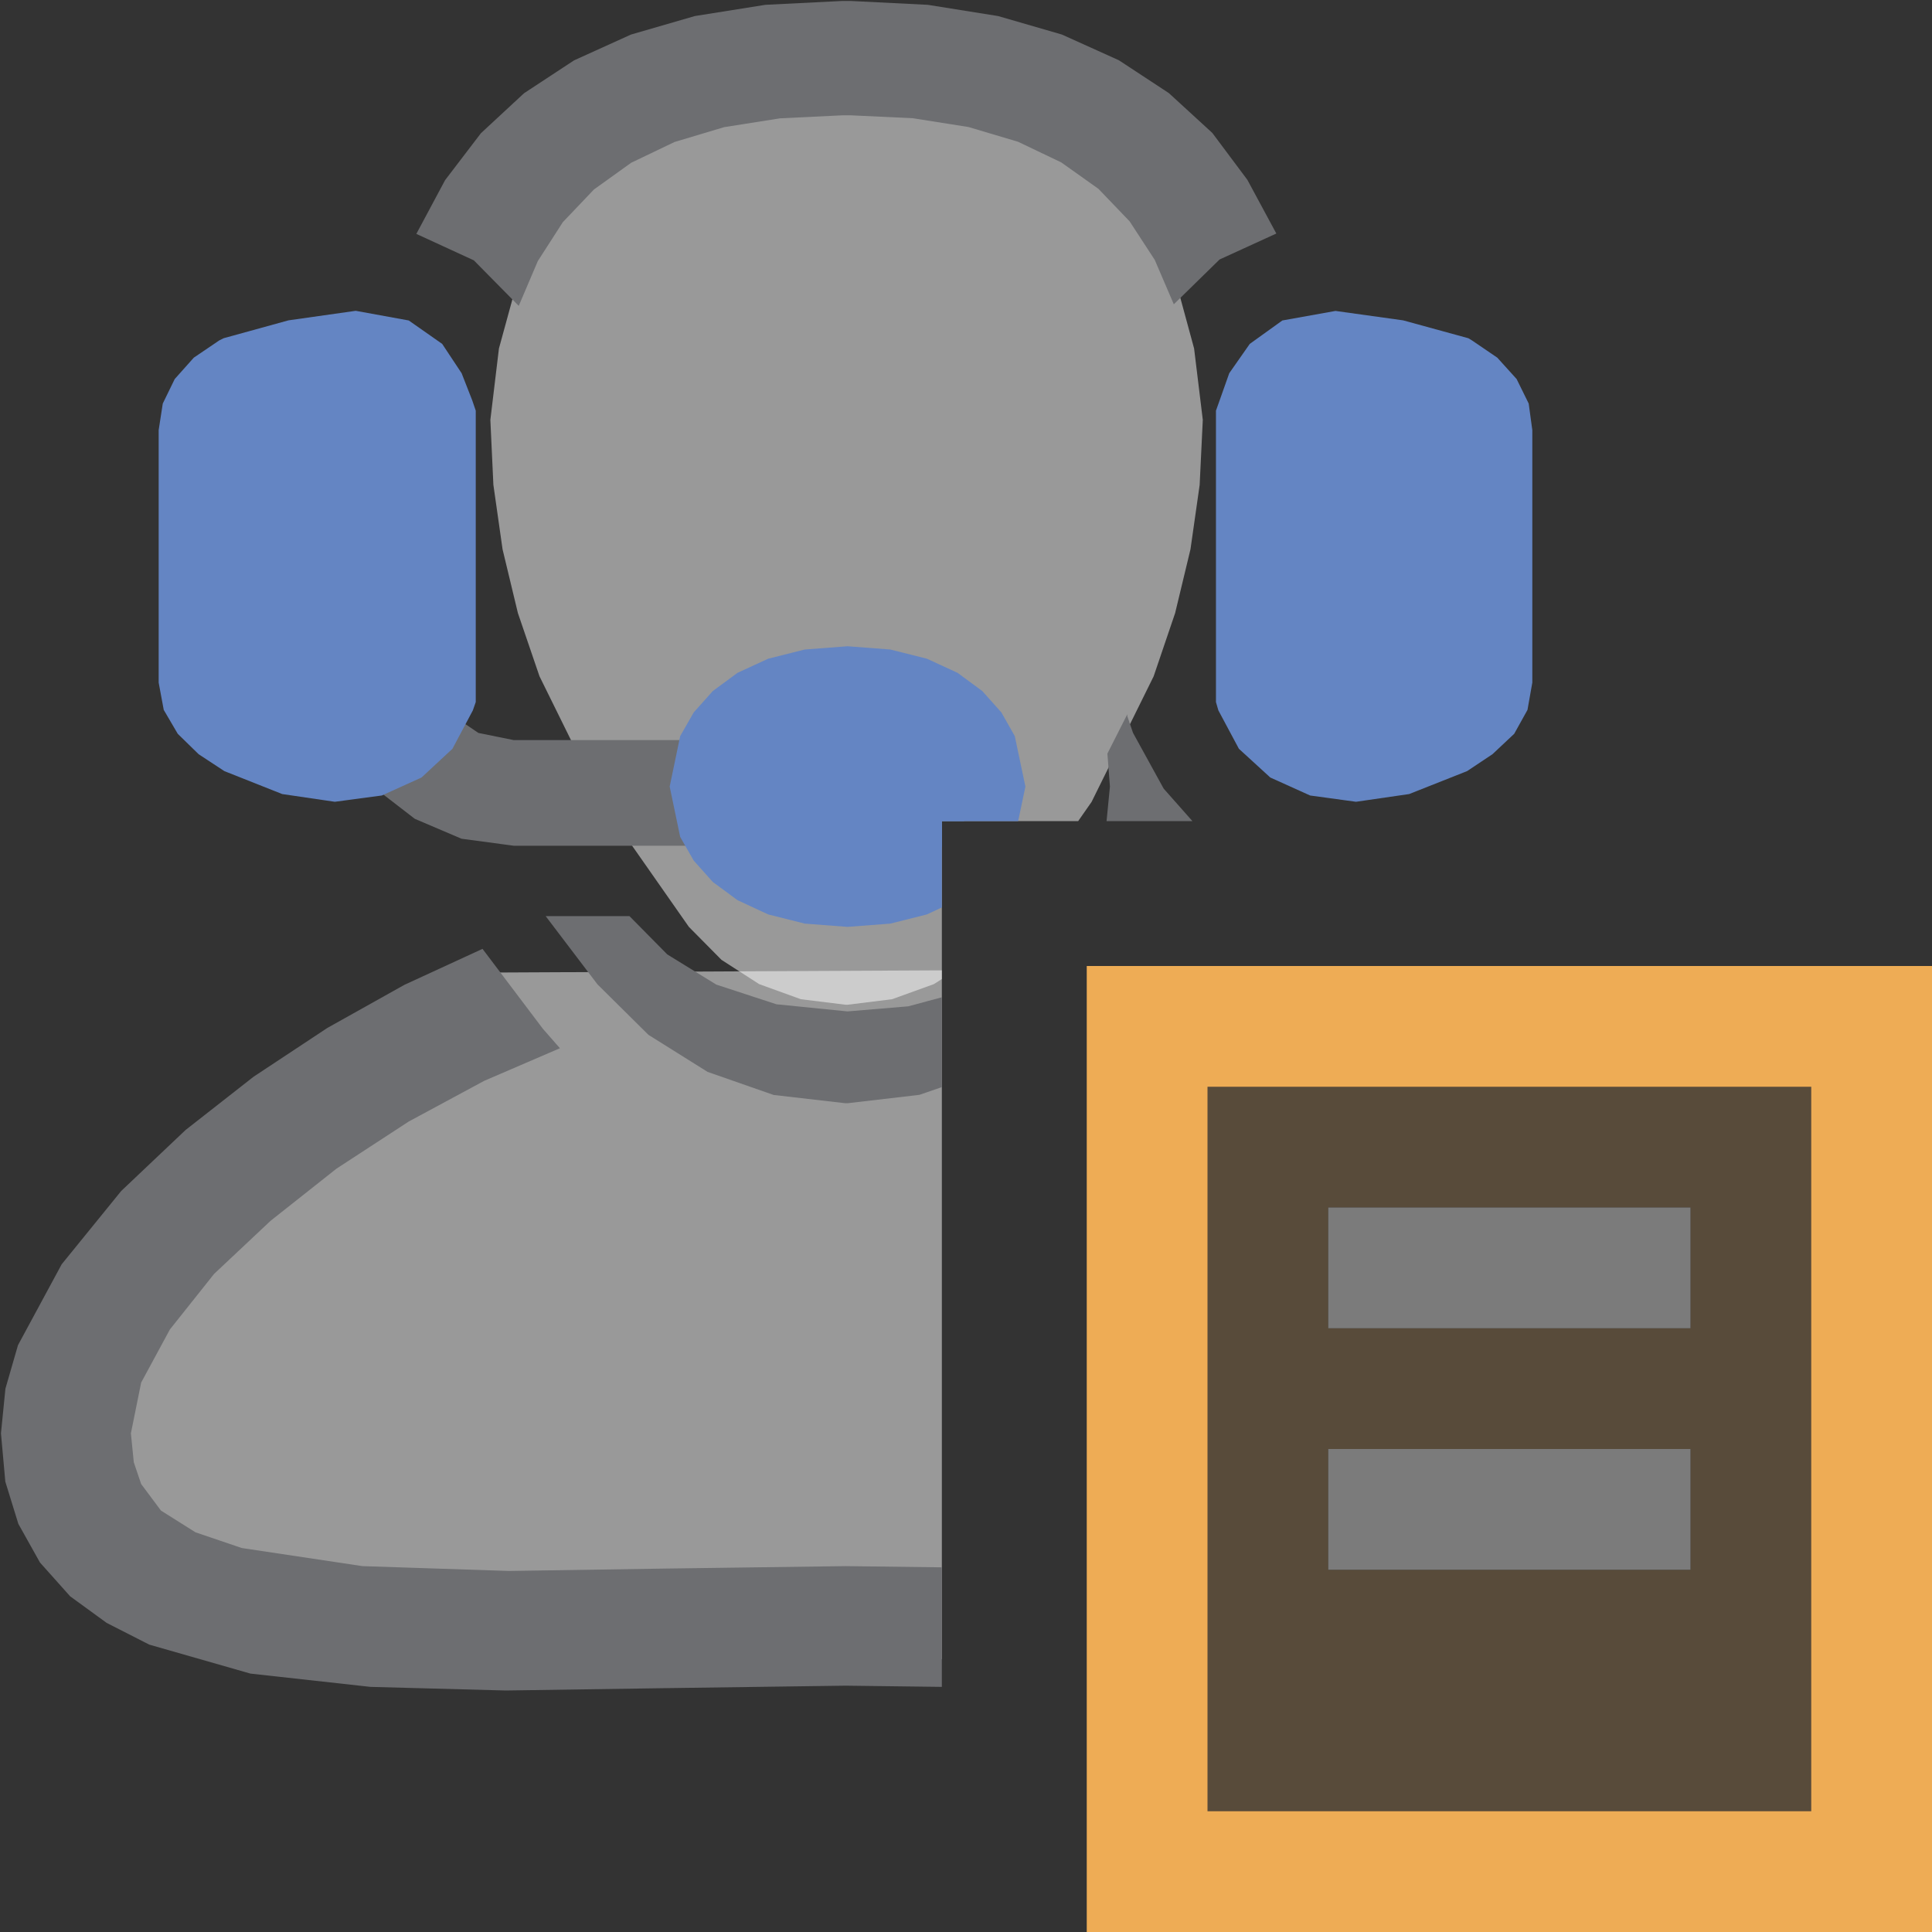 <?xml version="1.0" encoding="UTF-8"?>
<!DOCTYPE svg PUBLIC "-//W3C//DTD SVG 1.1//EN" "http://www.w3.org/Graphics/SVG/1.1/DTD/svg11.dtd">
<svg version="1.1" id="Layer_1" xmlns="http://www.w3.org/2000/svg" xmlns:xlink="http://www.w3.org/1999/xlink" x="0px" y="0px" width="16px" height="16px" viewBox="0 0 16 16" enable-background="new 0 0 16 16" xml:space="preserve">
  <rect x="0" y="0" width="16" height="16" fill="#333333" stroke="none"/>
  <g id="main">
    <g id="icon">
      <path d="M4.111,8.054L3.472,8.345L2.844,8.695L2.244,9.092L1.692,9.525L1.186,10L0.718,10.57L0.374,11.2L0.276,11.53L0.241,11.87L0.272,12.22L0.366,12.53L0.522,12.81L0.74,13.05L1.035,13.27L1.384,13.43L2.215,13.65L3.17,13.75L4.189,13.78L5.542,13.76L7.004,13.74L7.8,13.74L7.8,8.036zz" fill="#FFFFFF" opacity="0.5"/>
      <path d="M3.349,8.156L2.711,8.513L2.1,8.917L1.537,9.358L1.004,9.863L0.511,10.47L0.149,11.14L0.045,11.5L0.008,11.87L0.044,12.27L0.152,12.62L0.331,12.94L0.581,13.22L0.883,13.44L1.236,13.62L2.074,13.86L3.068,13.97L4.189,14L5.547,13.98L7.004,13.96L7.8,13.97L7.8,12.98L7.004,12.97L5.523,12.99L4.215,13.01L3.002,12.97L2.002,12.82L1.619,12.69L1.333,12.51L1.169,12.29L1.108,12.11L1.084,11.87L1.169,11.45L1.407,11.01L1.773,10.55L2.241,10.11L2.787,9.678L3.385,9.288L4.01,8.951L4.637,8.681L4.496,8.52L3.996,7.858zz" fill="#6D6E71"/>
      <path d="M6.392,0.876L5.875,0.971L5.424,1.129L5.038,1.351L4.716,1.638L4.458,1.988L4.264,2.404L4.132,2.886L4.061,3.477L4.086,4.015L4.162,4.549L4.289,5.077L4.468,5.601L4.981,6.641L5.705,7.676L5.975,7.949L6.287,8.15L6.632,8.275L7.004,8.321L7.018,8.321L7.388,8.275L7.734,8.15L7.8,8.108L7.8,6.8L8.929,6.8L9.04,6.641L9.554,5.601L9.732,5.077L9.859,4.549L9.935,4.016L9.961,3.477L9.889,2.886L9.758,2.404L9.564,1.988L9.306,1.638L8.984,1.351L8.598,1.129L8.147,0.971L7.629,0.876L7.046,0.844L6.976,0.844zz" fill-rule="evenodd" fill="#FFFFFF" opacity="0.5"/>
      <path d="M6.338,0.04L5.754,0.133L5.226,0.286L4.754,0.5L4.34,0.772L3.983,1.103L3.686,1.492L3.448,1.937L3.924,2.156L4.296,2.533L4.454,2.162L4.661,1.84L4.919,1.569L5.227,1.348L5.586,1.176L5.997,1.053L6.46,0.98L6.976,0.955L7.046,0.955L7.559,0.979L8.021,1.052L8.431,1.174L8.789,1.345L9.097,1.564L9.355,1.833L9.563,2.152L9.721,2.52L10.1,2.149L10.57,1.934L10.33,1.489L10.04,1.101L9.68,0.771L9.266,0.499L8.794,0.286L8.266,0.133L7.684,0.04L7.046,0.008L6.975,0.008zM9.171,6.241L9.192,6.514L9.164,6.8L9.875,6.8L9.637,6.531L9.383,6.069L9.336,5.931L9.336,5.915zM4.948,8.152L5.37,8.57L5.86,8.877L6.407,9.068L6.997,9.136L7.002,9.136L7.023,9.136L7.614,9.067L7.8,9.003L7.8,8.259L7.522,8.334L7.019,8.376L6.43,8.317L5.932,8.154L5.526,7.904L5.213,7.587L4.519,7.587zz" fill="#6D6E71"/>
      <path d="M3.503,5.741L3.417,5.909L3.28,6.049L3.092,6.149L2.851,6.197L3.106,6.527L3.435,6.781L3.822,6.946L4.254,7.004L5.779,7.004L5.779,6.129L4.254,6.129L3.962,6.07L3.723,5.908L3.562,5.669L3.503,5.377zz" fill="#6D6E71"/>
      <path d="M2.477,3.081L2.041,3.195L2.019,3.207L1.824,3.362L1.752,3.562L1.752,5.653L1.854,5.847L2.11,6.023L2.442,6.153L2.773,6.203L3.046,6.166L3.257,6.067L3.409,5.921L3.503,5.741L3.503,3.474L3.344,3.147L3.192,3.048L2.946,3.012zM10.82,3.049L10.66,3.147L10.51,3.474L10.51,5.741L10.6,5.921L10.75,6.067L10.96,6.166L11.23,6.203L11.57,6.153L11.9,6.024L12.15,5.847L12.26,5.653L12.26,3.562L12.18,3.362L11.99,3.207L11.97,3.195L11.53,3.081L11.06,3.012zM6.575,5.846L6.251,6.002L6.051,6.232L5.983,6.514L6.051,6.796L6.251,7.026L6.575,7.181L7.019,7.238L7.462,7.181L7.787,7.026L7.8,7.011L7.8,6.8L7.983,6.8L7.987,6.796L8.054,6.514L7.987,6.232L7.787,6.002L7.462,5.846L7.019,5.789zz" fill="#6485C3"/>
      <path d="M2.389,2.653L1.852,2.801L1.816,2.819L1.605,2.962L1.447,3.139L1.348,3.342L1.314,3.562L1.314,5.653L1.356,5.879L1.472,6.077L1.645,6.246L1.858,6.386L2.337,6.576L2.773,6.64L3.162,6.588L3.491,6.439L3.747,6.201L3.916,5.883L3.94,5.814L3.94,3.401L3.911,3.316L3.823,3.091L3.662,2.848L3.385,2.654L2.946,2.574zM10.62,2.654L10.35,2.848L10.18,3.091L10.1,3.317L10.07,3.401L10.07,5.814L10.09,5.883L10.26,6.201L10.52,6.439L10.85,6.588L11.23,6.64L11.67,6.576L12.15,6.386L12.36,6.246L12.54,6.077L12.65,5.879L12.69,5.653L12.69,3.562L12.66,3.342L12.56,3.139L12.4,2.962L12.19,2.819L12.16,2.801L11.62,2.653L11.06,2.575zM3.029,3.456L3.065,3.547L3.065,5.65L2.976,5.727L2.773,5.765L2.445,5.693L2.189,5.56L2.189,3.614L2.22,3.596L2.228,3.591L2.946,3.45zM11.78,3.591L11.79,3.595L11.82,3.614L11.82,5.56L11.56,5.693L11.23,5.765L11.03,5.727L10.94,5.65L10.94,3.547L10.98,3.456L11.06,3.45zM6.665,5.379L6.362,5.455L6.108,5.572L5.903,5.723L5.745,5.9L5.633,6.096L5.546,6.514L5.633,6.931L5.745,7.127L5.903,7.304L6.108,7.455L6.362,7.573L6.665,7.649L7.019,7.676L7.373,7.649L7.676,7.573L7.8,7.515L7.8,6.8L8.432,6.8L8.492,6.514L8.404,6.096L8.293,5.9L8.135,5.723L7.93,5.572L7.676,5.455L7.373,5.379L7.019,5.352zM7.45,6.307L7.573,6.398L7.617,6.514L7.573,6.63L7.45,6.72L7.019,6.8L6.588,6.72L6.465,6.63L6.421,6.514L6.465,6.398L6.588,6.307L7.019,6.227zz" fill="#6485C3"/>
    </g>
    <g id="overlay">
      <path d="M9.5,8.5v7h6V8.5H9.5zM14,13h-3v-1h3V13zM14,11h-3v-1h3V11z" fill="#EEAC55" opacity="0.2"/>
      <path d="M16,16H9V8h7V16zM10,15h5V9h-5V15z" fill="#EEAC55"/>
      <path d="M14,11h-3v-1h3V11zM14,12h-3v1h3V12z" fill="#7B7B7B"/>
    </g>
  </g>
</svg>
